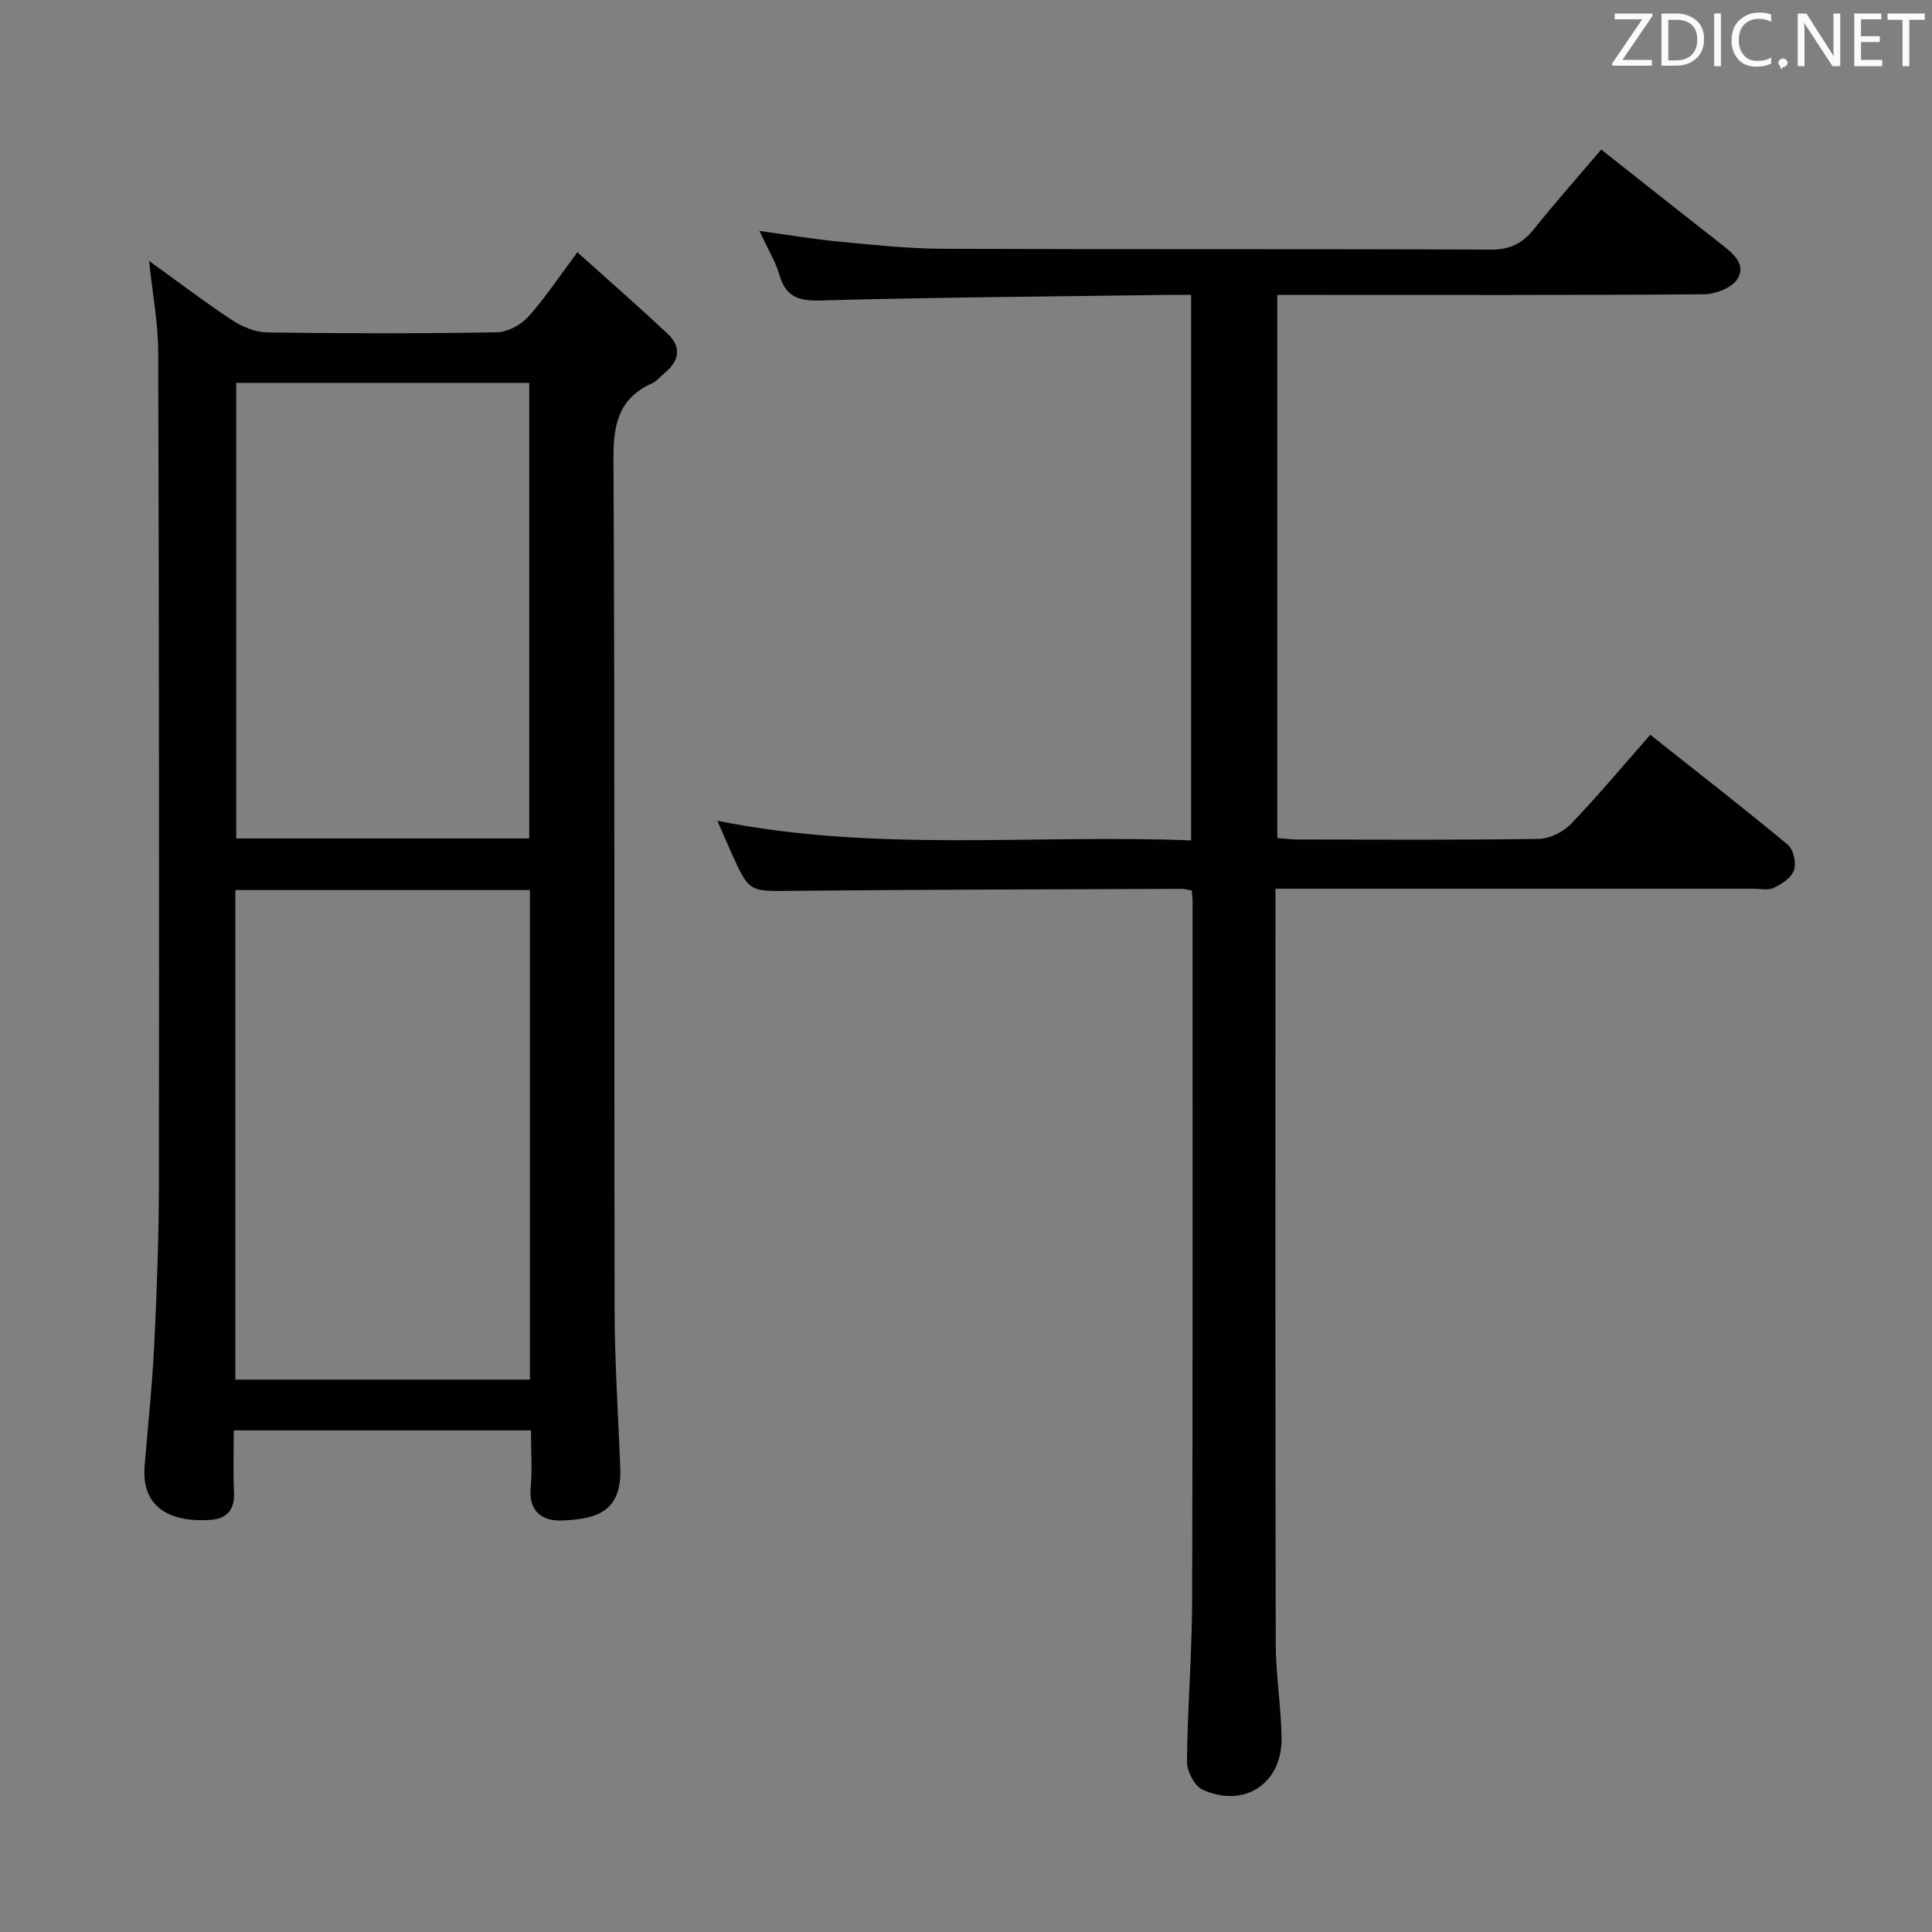 <svg enable-background="new 0 0 400 400" viewBox="0 0 400 400" xmlns="http://www.w3.org/2000/svg"><rect x="0" y="0" width="400" height="400" fill="#808080" stroke="none"/><path d="m109.93 296.14c-20.77 0-40.75 0-61.53 0 0 4.38-.15 8.64.05 12.89.16 3.55-1.49 5.4-4.8 5.64-7.35.55-14.48-1.81-13.71-11.19.69-8.44 1.6-16.87 2.01-25.32.54-11.13.94-22.28.95-33.43.06-57.33.03-114.66-.15-171.99-.02-5.92-1.17-11.83-1.89-18.73 6.12 4.41 11.58 8.58 17.3 12.34 2.07 1.36 4.77 2.44 7.2 2.48 15.83.22 31.67.24 47.49-.03 2.21-.04 4.95-1.5 6.48-3.18 3.43-3.77 6.25-8.1 10.21-13.39 6.5 5.84 12.68 11.24 18.67 16.85 2.87 2.69 2.52 5.56-.53 8.07-.9.74-1.67 1.74-2.7 2.21-6.89 3.12-8.01 8.49-7.97 15.66.31 58.66.11 117.33.23 175.99.02 10.97.76 21.94 1.18 32.91.35 9.22-5.1 10.61-12.1 10.88-4.02.16-6.92-1.85-6.45-6.83.35-3.78.06-7.6.06-11.83zm-.22-111.86c-20.64 0-40.71 0-60.98 0v101.35h60.98c0-33.93 0-67.49 0-101.35zm-.14-10.69c0-31.81 0-63.05 0-94.32-20.45 0-40.54 0-60.66 0v94.32z" fill="#010100"/><path d="m246.73 184.35c-.87-.14-1.5-.32-2.12-.32-26.82.11-53.64.14-80.46.41-9.01.09-9.01.38-12.71-7.84-.88-1.95-1.71-3.91-2.91-6.67 32.83 6.61 65.35 2.76 98.08 4.07 0-37.87 0-75.09 0-112.94-1.87 0-3.64-.02-5.42 0-23.8.33-47.61.5-71.4 1.15-4.59.13-7.11-.84-8.43-5.31-.83-2.82-2.42-5.41-4.13-9.09 6.11.84 11.35 1.73 16.62 2.23 7.11.67 14.25 1.44 21.37 1.47 37.82.14 75.64 0 113.47.17 3.95.02 6.5-1.27 8.86-4.21 4.48-5.57 9.22-10.93 13.97-16.51 8.35 6.59 16.56 13.12 24.82 19.57 2.47 1.93 5.3 4.22 3.33 7.3-1.16 1.81-4.55 3.08-6.94 3.1-27.49.21-54.98.13-82.47.13-1.81 0-3.62 0-5.81 0v112.44c1.37.1 2.8.3 4.24.31 16.66.02 33.33.13 49.98-.13 2.25-.04 5.02-1.46 6.62-3.13 5.52-5.75 10.64-11.89 16.38-18.42 9.64 7.64 19.19 15.06 28.49 22.77 1.16.96 1.77 3.75 1.28 5.24-.51 1.54-2.52 2.88-4.17 3.67-1.23.59-2.94.19-4.44.19-30.82 0-61.65 0-92.47 0-1.83 0-3.66 0-6.29 0v5.44c0 50.32-.05 100.64.06 150.95.01 6.46 1.12 12.92 1.21 19.38.14 9.45-7.62 14.65-16.3 10.8-1.68-.74-3.3-3.82-3.29-5.8.1-11.14 1.04-22.27 1.07-33.41.15-48.15.08-96.3.09-144.46.01-.79-.1-1.59-.18-2.55z" fill="#010100"/><g fill="#fafafb"><path d="m342.2 3.2-6.3 9.2h6.1v1.2h-8.2v-.5l6.2-9.1h-5.7v-1.2h7.8v.4z"/><path d="m344 13.7v-10.9h3.1c1.6 0 3 .5 4.1 1.4 1.1 1 1.6 2.2 1.6 3.9s-.5 3-1.6 4-2.5 1.5-4.2 1.5h-3zm1.4-9.6v8.4h1.6c1.4 0 2.5-.4 3.2-1.1.8-.8 1.2-1.8 1.2-3.2s-.4-2.4-1.2-3.1-1.8-1-3.1-1z"/><path d="m356.3 2.8v10.9h-1.4v-10.9z"/><path d="m366.6 13.2c-.8.4-1.8.6-3 .6-1.6 0-2.8-.5-3.7-1.5s-1.4-2.3-1.4-3.9c0-1.7.5-3.2 1.6-4.2s2.4-1.6 4-1.6c1 0 1.9.1 2.6.4v1.5c-.8-.4-1.6-.6-2.6-.6-1.2 0-2.2.4-3 1.2s-1.1 1.9-1.1 3.3c0 1.3.4 2.3 1.1 3.1s1.6 1.1 2.8 1.1c1.1 0 2-.2 2.8-.7v1.3z"/><path d="m368.2 13c0-.3.1-.5.3-.6.2-.2.4-.3.6-.3.3 0 .5.1.7.3s.3.4.3.6-.1.5-.3.6c-.2.2-.4.3-.7.3-.3 1-.5-.1-.6-.3-.2-.2-.3-.4-.3-.6z"/><path d="m381.1 13.7h-1.7l-5.5-8.4c-.2-.2-.3-.5-.4-.7 0 .2.1.8.1 1.5v7.6h-1.4v-10.9h1.8l5.3 8.3c.3.4.4.6.4.8 0-.3-.1-.8-.1-1.6v-7.5h1.4v10.9z"/><path d="m389.7 13.7h-5.8v-10.9h5.6v1.2h-4.2v3.5h3.9v1.2h-3.9v3.7h4.4z"/><path d="m398.4 4.1h-3.1v9.6h-1.4v-9.6h-3.1v-1.3h7.7v1.3z"/></g></svg>